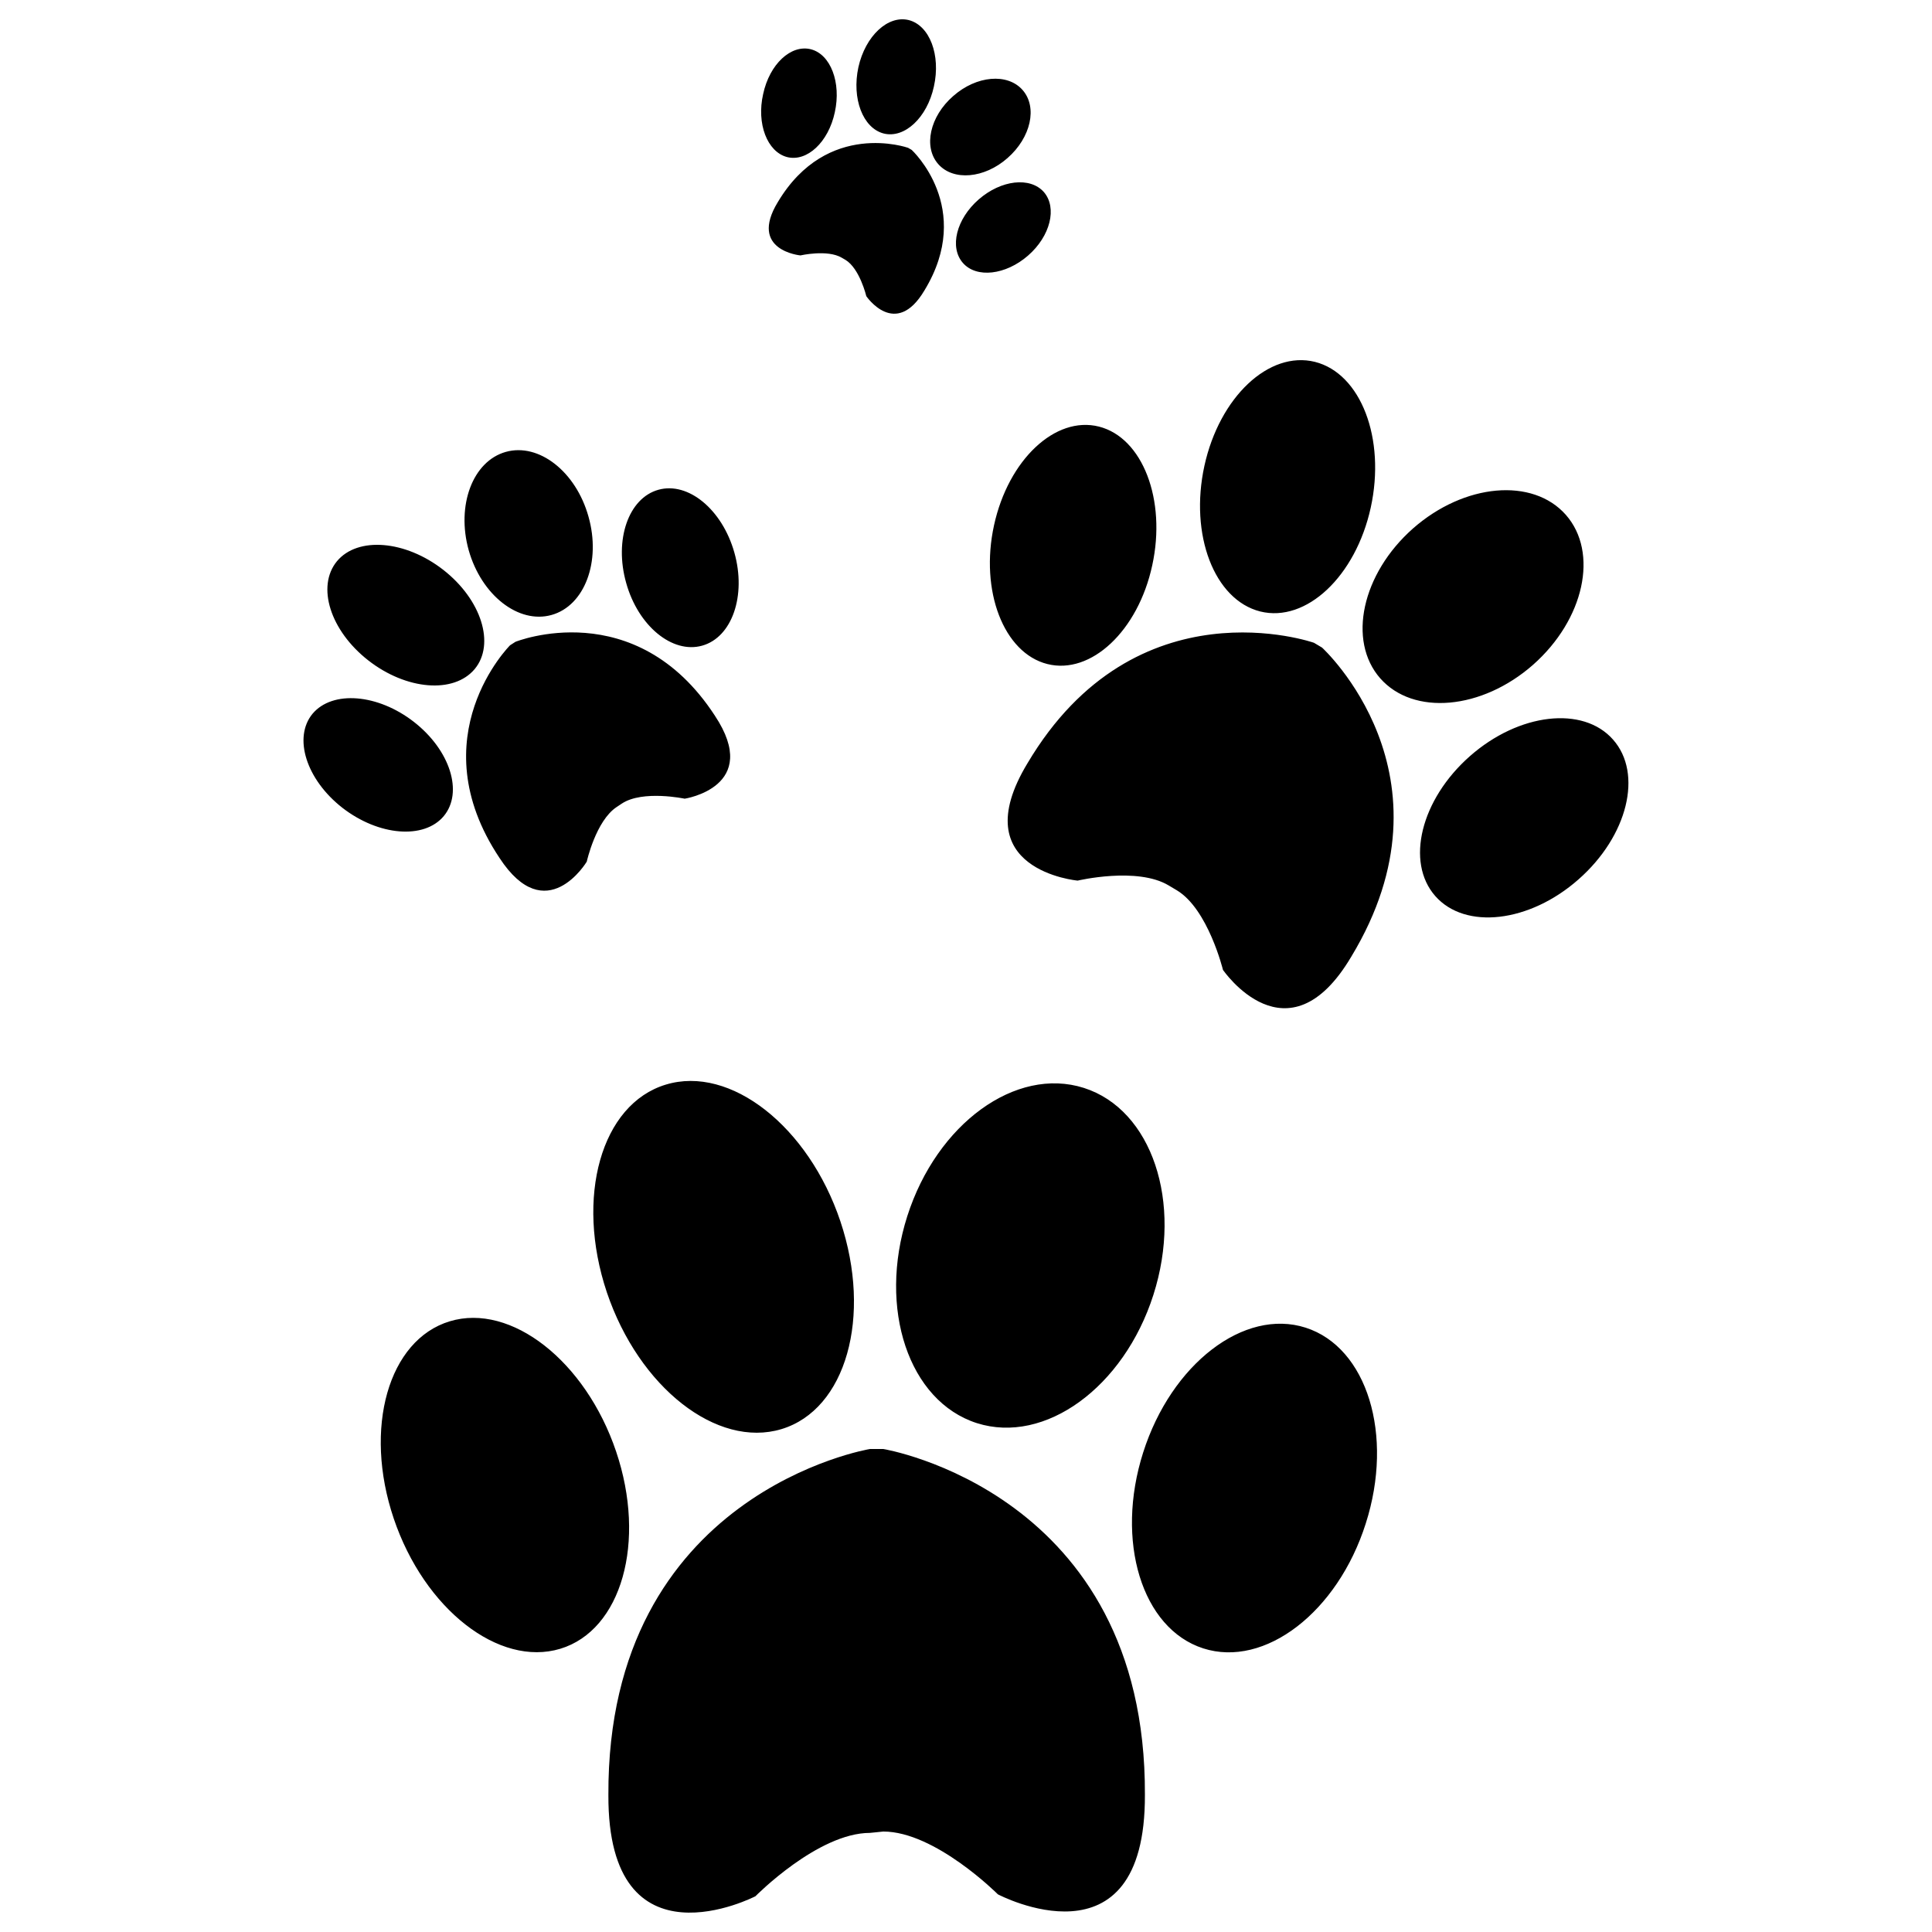 <?xml version="1.0" encoding="utf-8"?>
<!-- Svg Vector Icons : http://www.onlinewebfonts.com/icon -->
<!DOCTYPE svg PUBLIC "-//W3C//DTD SVG 1.1//EN" "http://www.w3.org/Graphics/SVG/1.1/DTD/svg11.dtd">
<svg version="1.1" xmlns="http://www.w3.org/2000/svg" xmlns:xlink="http://www.w3.org/1999/xlink" x="0px" y="0px" viewBox="0 0 1000 1000" enable-background="new 0 0 1000 1000" xml:space="preserve">
<g><g><path d="M469.6,629.5c15.3-47.9,56.2-77.6,91.4-66.4c35.2,11.2,51.3,59.2,36,107.1c-15.3,47.9-56.2,77.6-91.4,66.4C470.4,725.3,454.3,677.4,469.6,629.5z M675.8,687.2c-31.8-10.2-69.5,18.7-84.1,64.6c-14.6,45.8-0.7,91.2,31.1,101.4c31.8,10.2,69.5-18.7,84.1-64.6C721.6,742.7,707.6,697.4,675.8,687.2z M404.5,739.7c33.4-10.1,47-58.2,30.5-107.5c-16.5-49.2-57-81-90.4-70.8c-33.4,10.1-47,58.2-30.5,107.5C330.7,718.1,371.1,749.8,404.5,739.7z M318.9,751.3c-15.8-46.8-54.4-77-86.1-67.4C201,693.5,188,739.2,203.8,786c15.8,46.8,54.4,77,86.2,67.4C321.7,843.8,334.7,798.1,318.9,751.3z M457.2,750h-6.9c0,0-136.1,22.4-135.4,179.1c-0.4,92,76.1,52.4,76.1,52.4s32.3-32.8,59.3-32.8l6.9-0.7c26.9,0,59.3,32.5,59.3,32.5s76.5,40.5,76.1-51.5C593.3,772.3,457.2,750,457.2,750z M714.4,351.1c17.2,19.5,52.6,16.3,79.1-7c26.5-23.4,34.1-58.1,17-77.6c-17.2-19.5-52.6-16.3-79.1,7C704.9,296.9,697.3,331.6,714.4,351.1z M834.9,382.8c-15.5-17.6-48.7-13.8-74.1,8.6c-25.4,22.4-33.4,54.8-17.9,72.4s48.7,13.8,74.1-8.6C842.5,432.8,850.5,400.4,834.9,382.8z M652.3,316.5c23.8,5.9,49.4-18.2,57.2-53.8c7.8-35.7-5.1-69.4-28.9-75.4c-23.8-5.9-49.4,18.2-57.2,53.8C615.6,276.8,628.5,310.5,652.3,316.5z M514.5,271.9c-7.4,33.9,5,66.1,27.6,71.8c22.6,5.7,47-17.2,54.3-51.1c7.4-33.9-5-66.1-27.6-71.8S521.9,238,514.5,271.9z M684.3,335.2l-4.2-2.5c0,0-92.1-32.4-148.3,62.4c-33.5,55.4,26,60.7,26,60.7s30.8-7.3,47.1,2.5l4.2,2.5C625.3,470.5,633,502,633,502s33.4,48.9,66.4-6.8C756.4,401,684.3,335.2,684.3,335.2z M285.5,318.3c17.1-4.8,25.7-27.6,19.1-50.9c-6.5-23.3-25.7-38.3-42.8-33.5c-17.1,4.8-25.7,27.6-19.2,50.9C249.2,308.1,268.4,323.1,285.5,318.3z M363.4,334.2c15.5-4.3,23-25.9,16.7-48.2c-6.3-22.3-23.9-36.8-39.3-32.5c-15.5,4.3-23,25.9-16.7,48.2C330.3,324,348,338.5,363.4,334.2z M190.6,341.8c19.7,15.4,44.3,17.4,55.1,4.5c10.7-12.9,3.5-35.9-16.2-51.3c-19.7-15.4-44.4-17.4-55.1-4.5C163.7,303.5,170.9,326.4,190.6,341.8z M229.7,422.4c10.2-12.3,3.3-34.1-15.4-48.7c-18.7-14.6-42.2-16.5-52.5-4.3c-10.2,12.3-3.3,34.1,15.4,48.7C196,432.7,219.5,434.6,229.7,422.4z M321.9,415.9c10.8-7.1,32.5-2.5,32.5-2.5s40.1-6.1,15.6-43c-41.2-63.2-103.2-38.2-103.2-38.2l-2.8,1.8c0,0-47.3,47.2-5.5,110c24.2,37.1,45.2,2,45.2,2s4.7-21.2,15.5-28.3L321.9,415.9z M485.6,84.9c7.8,8.9,23.9,7.5,35.9-3.1c12.1-10.6,15.6-26.3,7.8-35.2c-7.8-8.9-23.9-7.5-35.9,3.1C481.3,60.2,477.8,76,485.6,84.9z M506.6,103.2c-11.6,10.1-15.3,24.8-8.2,32.9c7,8,22.1,6.3,33.7-3.8c11.6-10.1,15.2-24.8,8.2-32.9C533.2,91.4,518.2,93.1,506.6,103.2z M457.4,69.1c10.8,2.7,22.5-8.2,26-24.4c3.6-16.2-2.2-31.5-13-34.3c-10.8-2.7-22.5,8.2-26.1,24.4C440.8,51,446.6,66.3,457.4,69.1z M407.4,81.3c10.3,2.6,21.4-7.7,24.7-23.2c3.4-15.4-2.2-30-12.4-32.6c-10.3-2.6-21.4,7.7-24.7,23.2C391.5,64,397.1,78.6,407.4,81.3z M478.5,150.3c26-42.7-6.6-72.7-6.6-72.7l-1.9-1.1c0,0-41.8-14.8-67.4,28.1c-15.3,25.1,11.7,27.6,11.7,27.6s14-3.2,21.4,1.2l1.9,1.1c7.4,4.5,10.8,18.8,10.8,18.8S463.5,175.6,478.5,150.3z"/></g><g></g><g></g><g></g><g></g><g></g><g></g><g></g><g></g><g></g><g></g><g></g><g></g><g></g><g></g><g></g></g>
</svg>